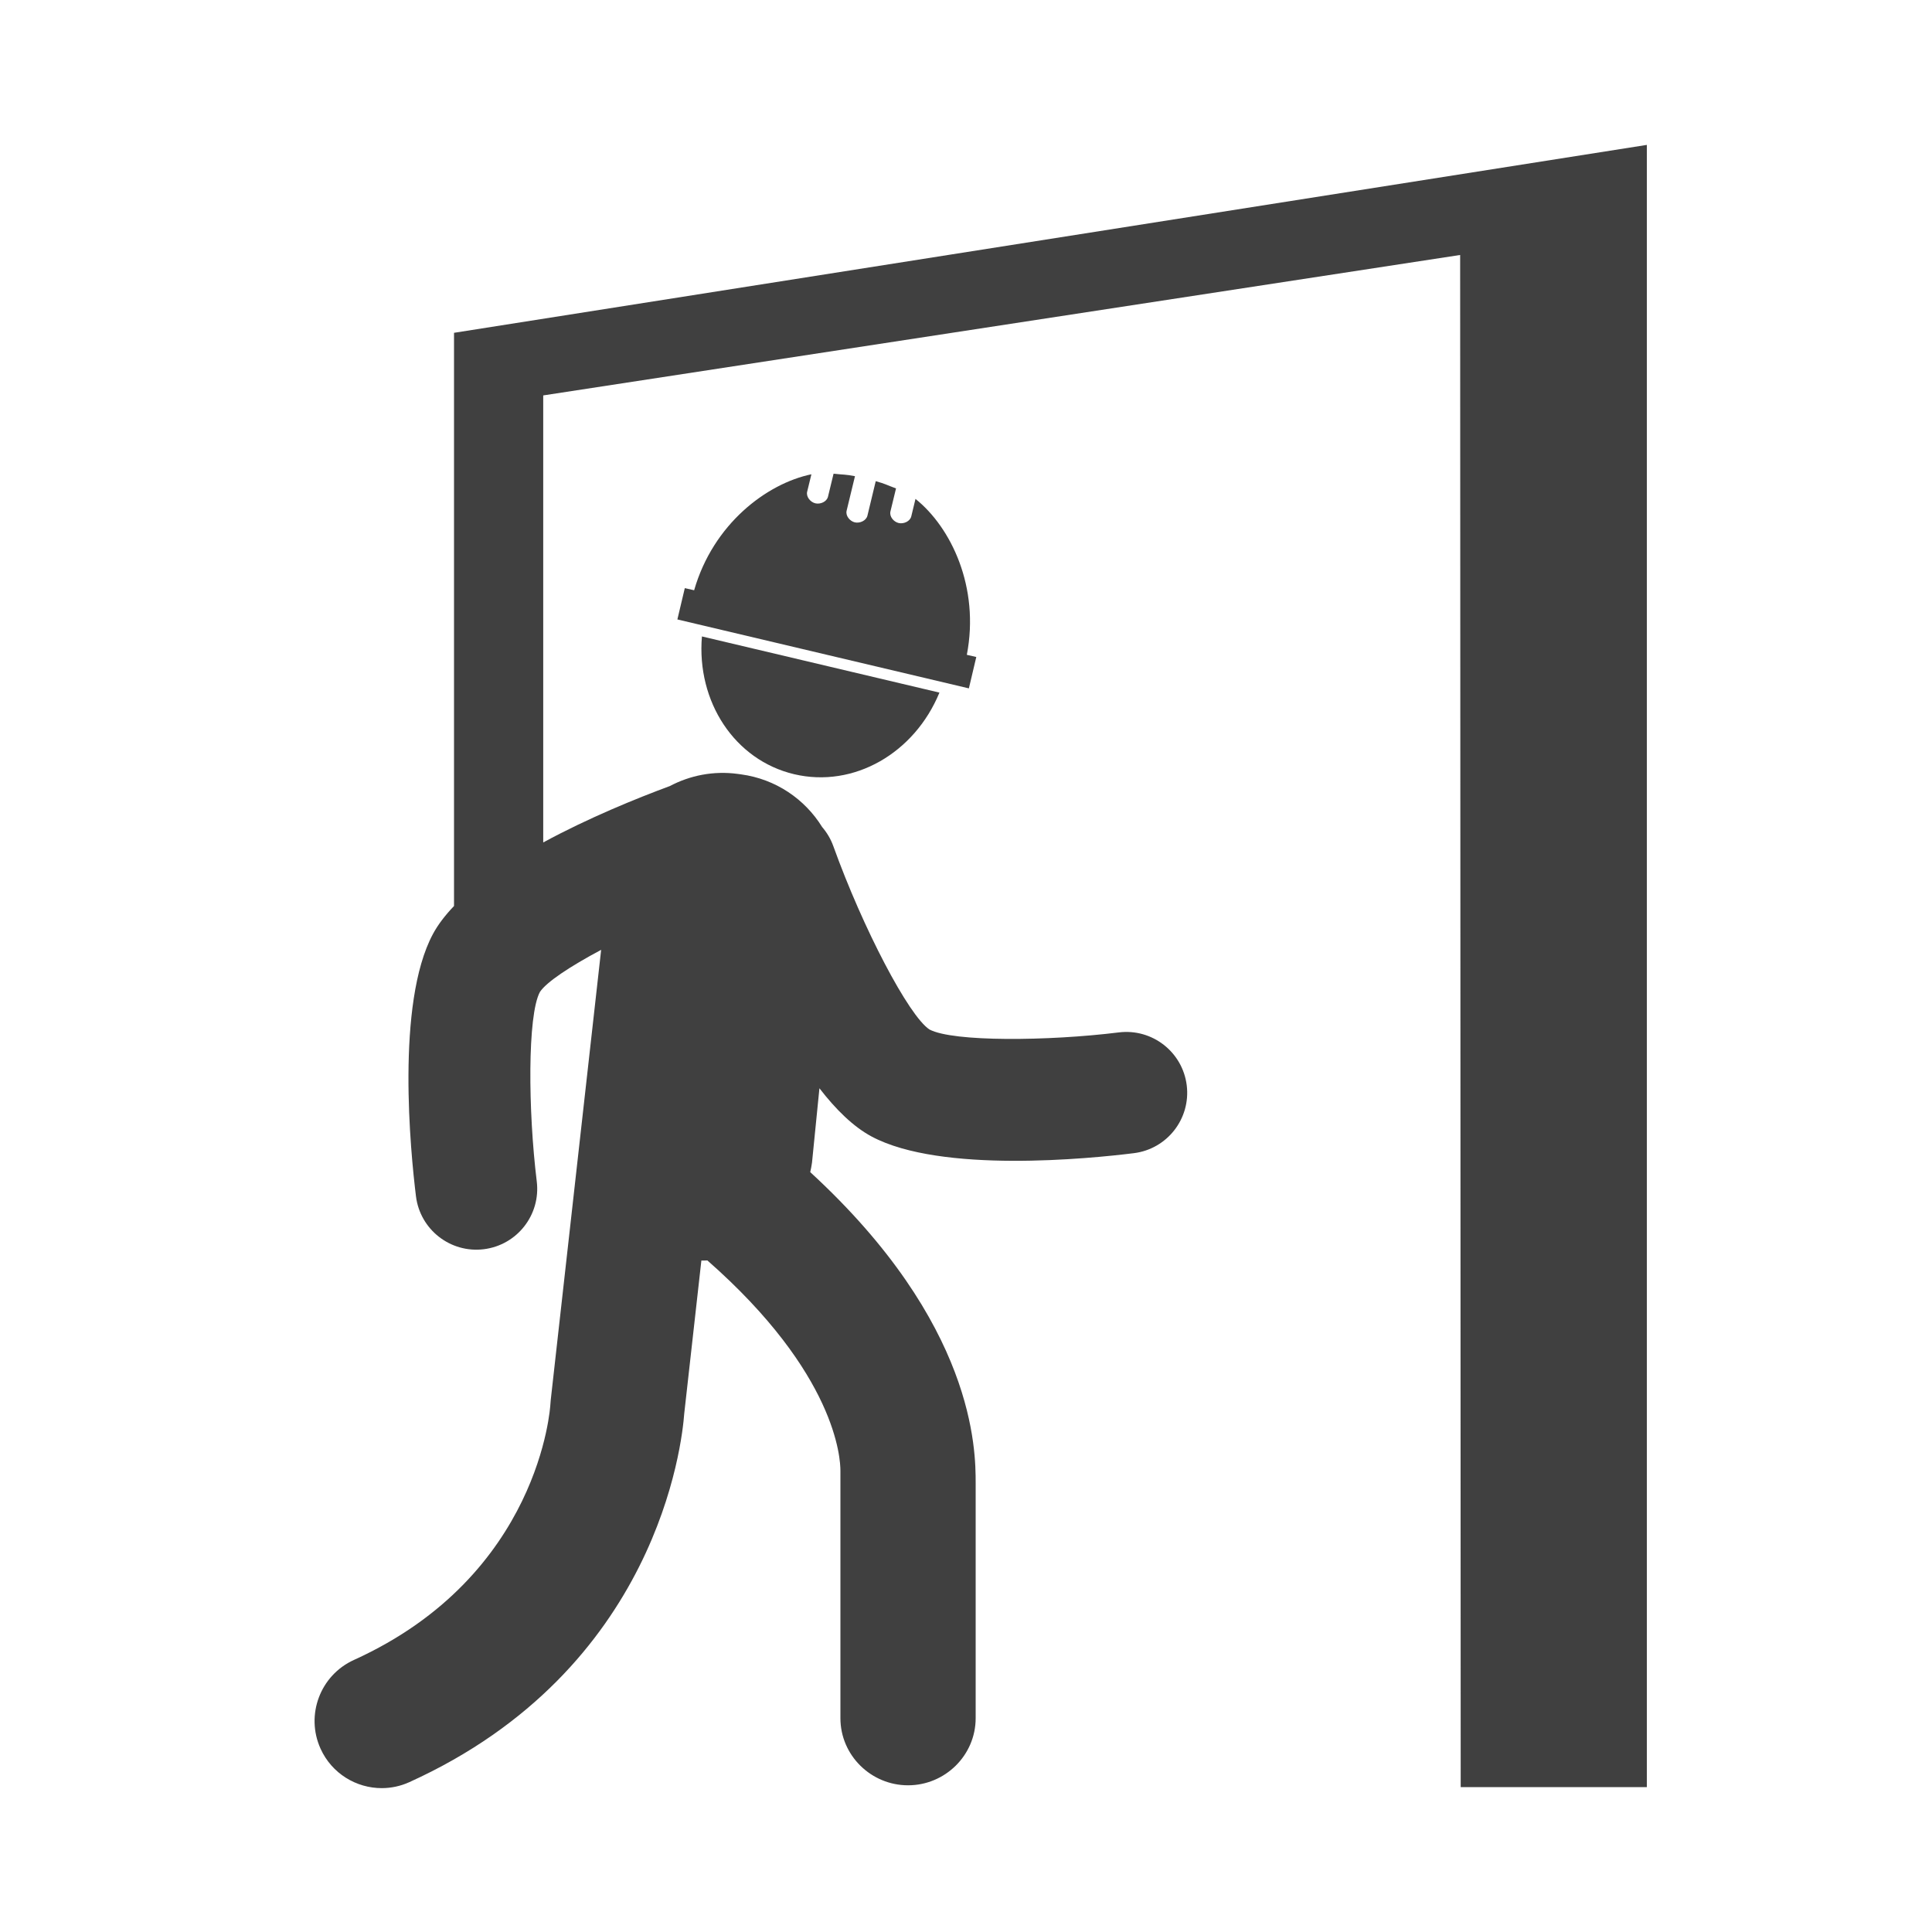 <?xml version="1.0" encoding="utf-8"?>
<!-- Generator: Adobe Illustrator 16.0.0, SVG Export Plug-In . SVG Version: 6.00 Build 0)  -->
<!DOCTYPE svg PUBLIC "-//W3C//DTD SVG 1.1//EN" "http://www.w3.org/Graphics/SVG/1.1/DTD/svg11.dtd">
<svg version="1.1" id="Layer_1" xmlns="http://www.w3.org/2000/svg" xmlns:xlink="http://www.w3.org/1999/xlink" x="0px" y="0px"
	 width="200px" height="200px" viewBox="0 0 200 200" enable-background="new 0 0 200 200" xml:space="preserve">
<g>
	<path fill="#404040" d="M47,34.452V93.79c-0.904,0.943-1.655,1.914-2.187,2.906c-3.847,7.185-2.313,22.593-1.752,27.144
		c0.428,3.452,3.571,5.903,7.021,5.479c3.453-0.426,5.907-3.568,5.483-7.02c-0.898-7.311-0.973-17.181,0.323-19.606
		c0.666-1.019,3.082-2.629,6.342-4.366l-5.22,46.616l-0.036,0.451c-0.009,0.177-1.043,17.695-20.332,26.441
		c-3.493,1.585-5.041,5.702-3.457,9.194c1.165,2.568,3.698,4.084,6.346,4.078c0.955-0.003,1.923-0.202,2.847-0.622
		c25.713-11.66,28.232-35.107,28.453-38.15l1.774-15.844c0.208-0.003,0.417,0.003,0.623-0.011C86.586,142.216,87,151.002,87,152.252
		v0.162v25.456c0,3.835,3.164,6.944,7,6.944c3.836,0,7-3.109,7-6.944v-24.358c0-3.391-0.037-16.466-17.125-32.173
		c0.072-0.325,0.139-0.652,0.184-0.988l0.768-7.693c1.694,2.196,3.51,3.984,5.406,4.997c7.187,3.839,22.594,2.288,27.144,1.722
		c3.452-0.43,5.9-3.577,5.473-7.026c-0.431-3.452-3.575-5.9-7.026-5.476c-7.309,0.907-17.178,0.992-19.606-0.302
		c-2.137-1.395-6.883-10.445-9.954-18.983c-0.269-0.747-0.668-1.407-1.156-1.975c-1.782-2.879-4.79-4.967-8.407-5.454l-0.329-0.045
		c-2.514-0.338-4.944,0.156-7.027,1.256c-3.415,1.264-8.426,3.294-13.111,5.839V40.933l94.92-14.538L151.211,185h19.269V15
		L47,34.452z"/>
	<path fill="#404040" d="M101.065,68.013l-0.979-0.227c1.35-6.998-1.638-13.204-5.315-16.14l-0.435,1.804
		c-0.125,0.526-0.792,0.813-1.305,0.693c-0.521-0.119-0.978-0.673-0.853-1.2l0.578-2.383c-1.047-0.38-1.031-0.453-2.1-0.75
		l-0.861,3.573c-0.125,0.519-0.791,0.811-1.305,0.691c-0.517-0.124-0.974-0.68-0.849-1.203l0.866-3.577
		c-1.091-0.205-1.109-0.133-2.216-0.258l-0.577,2.378c-0.123,0.524-0.785,0.81-1.302,0.691c-0.524-0.121-0.978-0.682-0.856-1.201
		l0.441-1.808C79.37,50.06,73.83,54.236,71.857,61.103l-0.966-0.221l-0.769,3.242l30.176,7.136L101.065,68.013z"/>
	<path fill="#404040" d="M82.213,80.147c6.172,1.453,12.453-2.172,15.037-8.449l-24.587-5.814
		C72.096,72.64,76.046,78.685,82.213,80.147z"/>
</g>
</svg>
